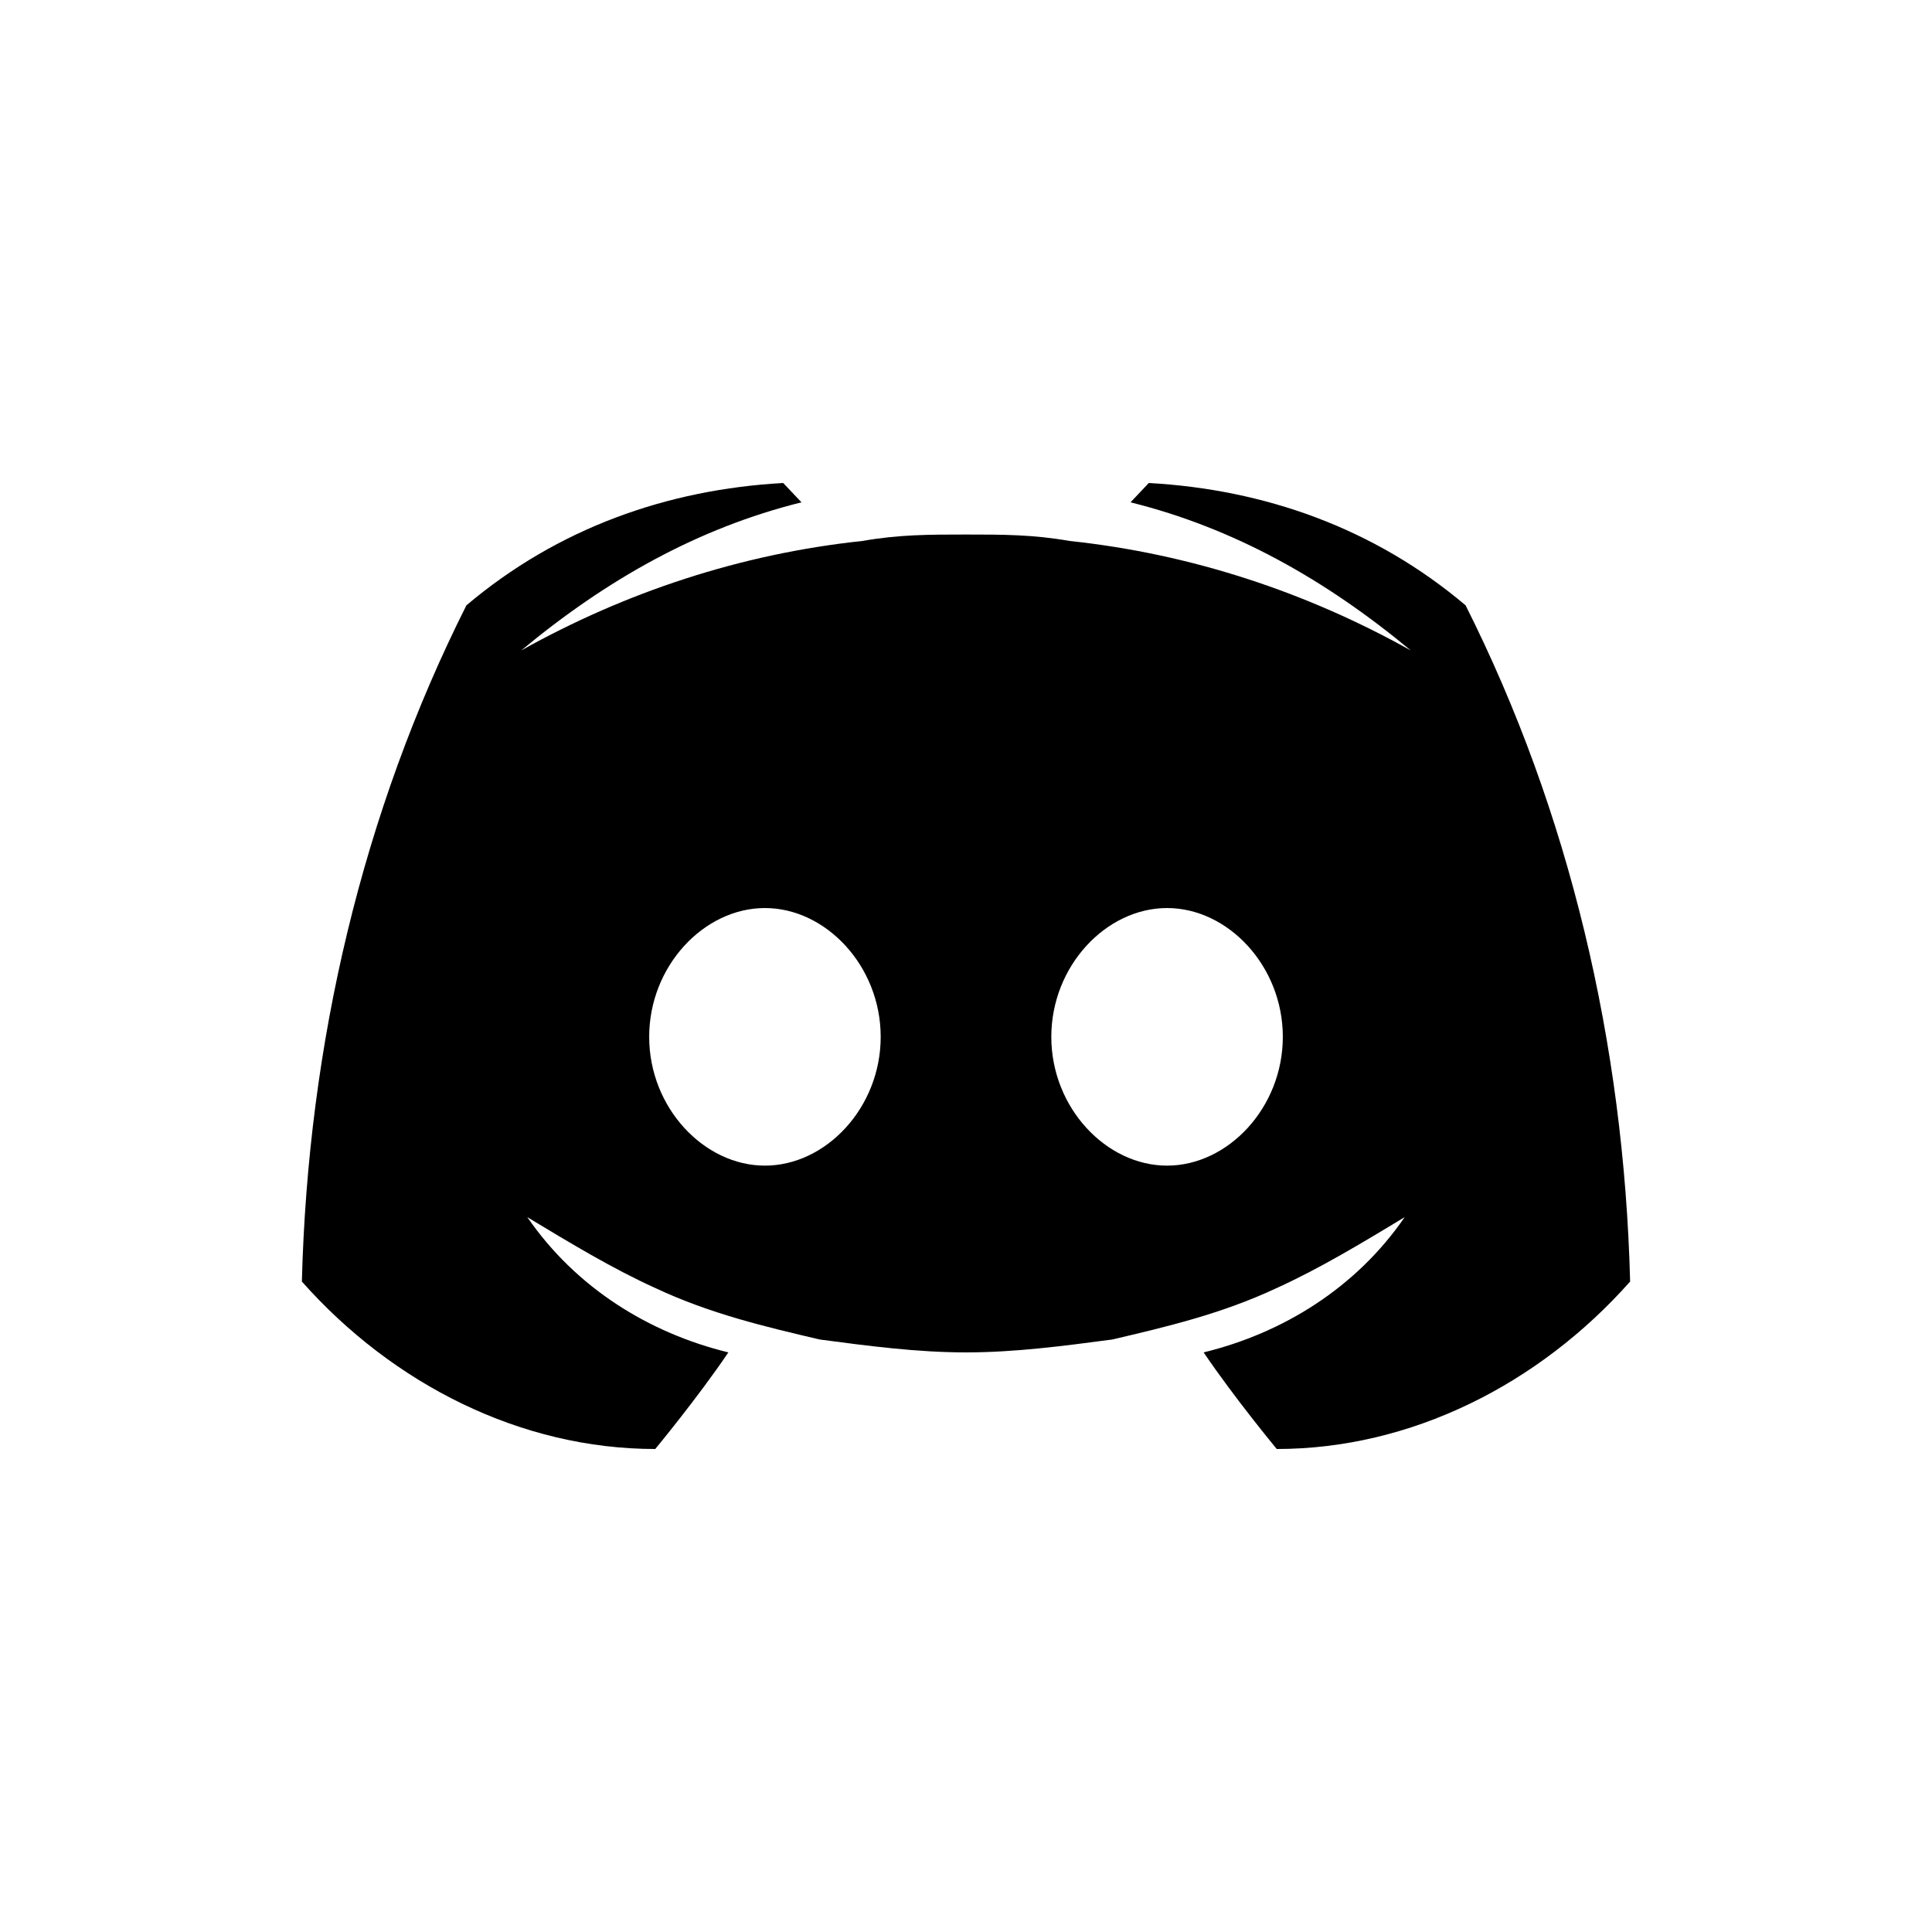 <svg width="64" height="64" viewBox="0 0 64 64" fill="none" xmlns="http://www.w3.org/2000/svg">
<path d="M48.55 20.053C45.523 17.493 41.89 16.213 38.055 16L37.45 16.64C40.881 17.493 43.908 19.2 46.734 21.547C43.303 19.627 39.468 18.347 35.431 17.92C34.22 17.707 33.211 17.707 32 17.707C30.789 17.707 29.78 17.707 28.569 17.92C24.532 18.347 20.697 19.627 17.266 21.547C20.092 19.2 23.119 17.493 26.55 16.64L25.945 16C22.11 16.213 18.477 17.493 15.45 20.053C12.018 26.88 10.202 34.56 10 42.453C13.027 45.867 17.266 48 21.706 48C21.706 48 23.119 46.293 24.128 44.8C21.505 44.16 19.083 42.667 17.468 40.32C18.881 41.173 20.294 42.027 21.706 42.667C23.523 43.52 25.339 43.947 27.156 44.373C28.771 44.587 30.385 44.8 32 44.8C33.615 44.8 35.229 44.587 36.844 44.373C38.661 43.947 40.477 43.52 42.294 42.667C43.706 42.027 45.119 41.173 46.532 40.32C44.917 42.667 42.495 44.16 39.872 44.8C40.881 46.293 42.294 48 42.294 48C46.734 48 50.972 45.867 54 42.453C53.798 34.56 51.982 26.88 48.55 20.053ZM25.339 38.613C23.321 38.613 21.505 36.693 21.505 34.347C21.505 32 23.321 30.08 25.339 30.08C27.358 30.08 29.174 32 29.174 34.347C29.174 36.693 27.358 38.613 25.339 38.613ZM38.661 38.613C36.642 38.613 34.826 36.693 34.826 34.347C34.826 32 36.642 30.08 38.661 30.08C40.679 30.08 42.495 32 42.495 34.347C42.495 36.693 40.679 38.613 38.661 38.613Z" fill="currentColor"/>
</svg>

